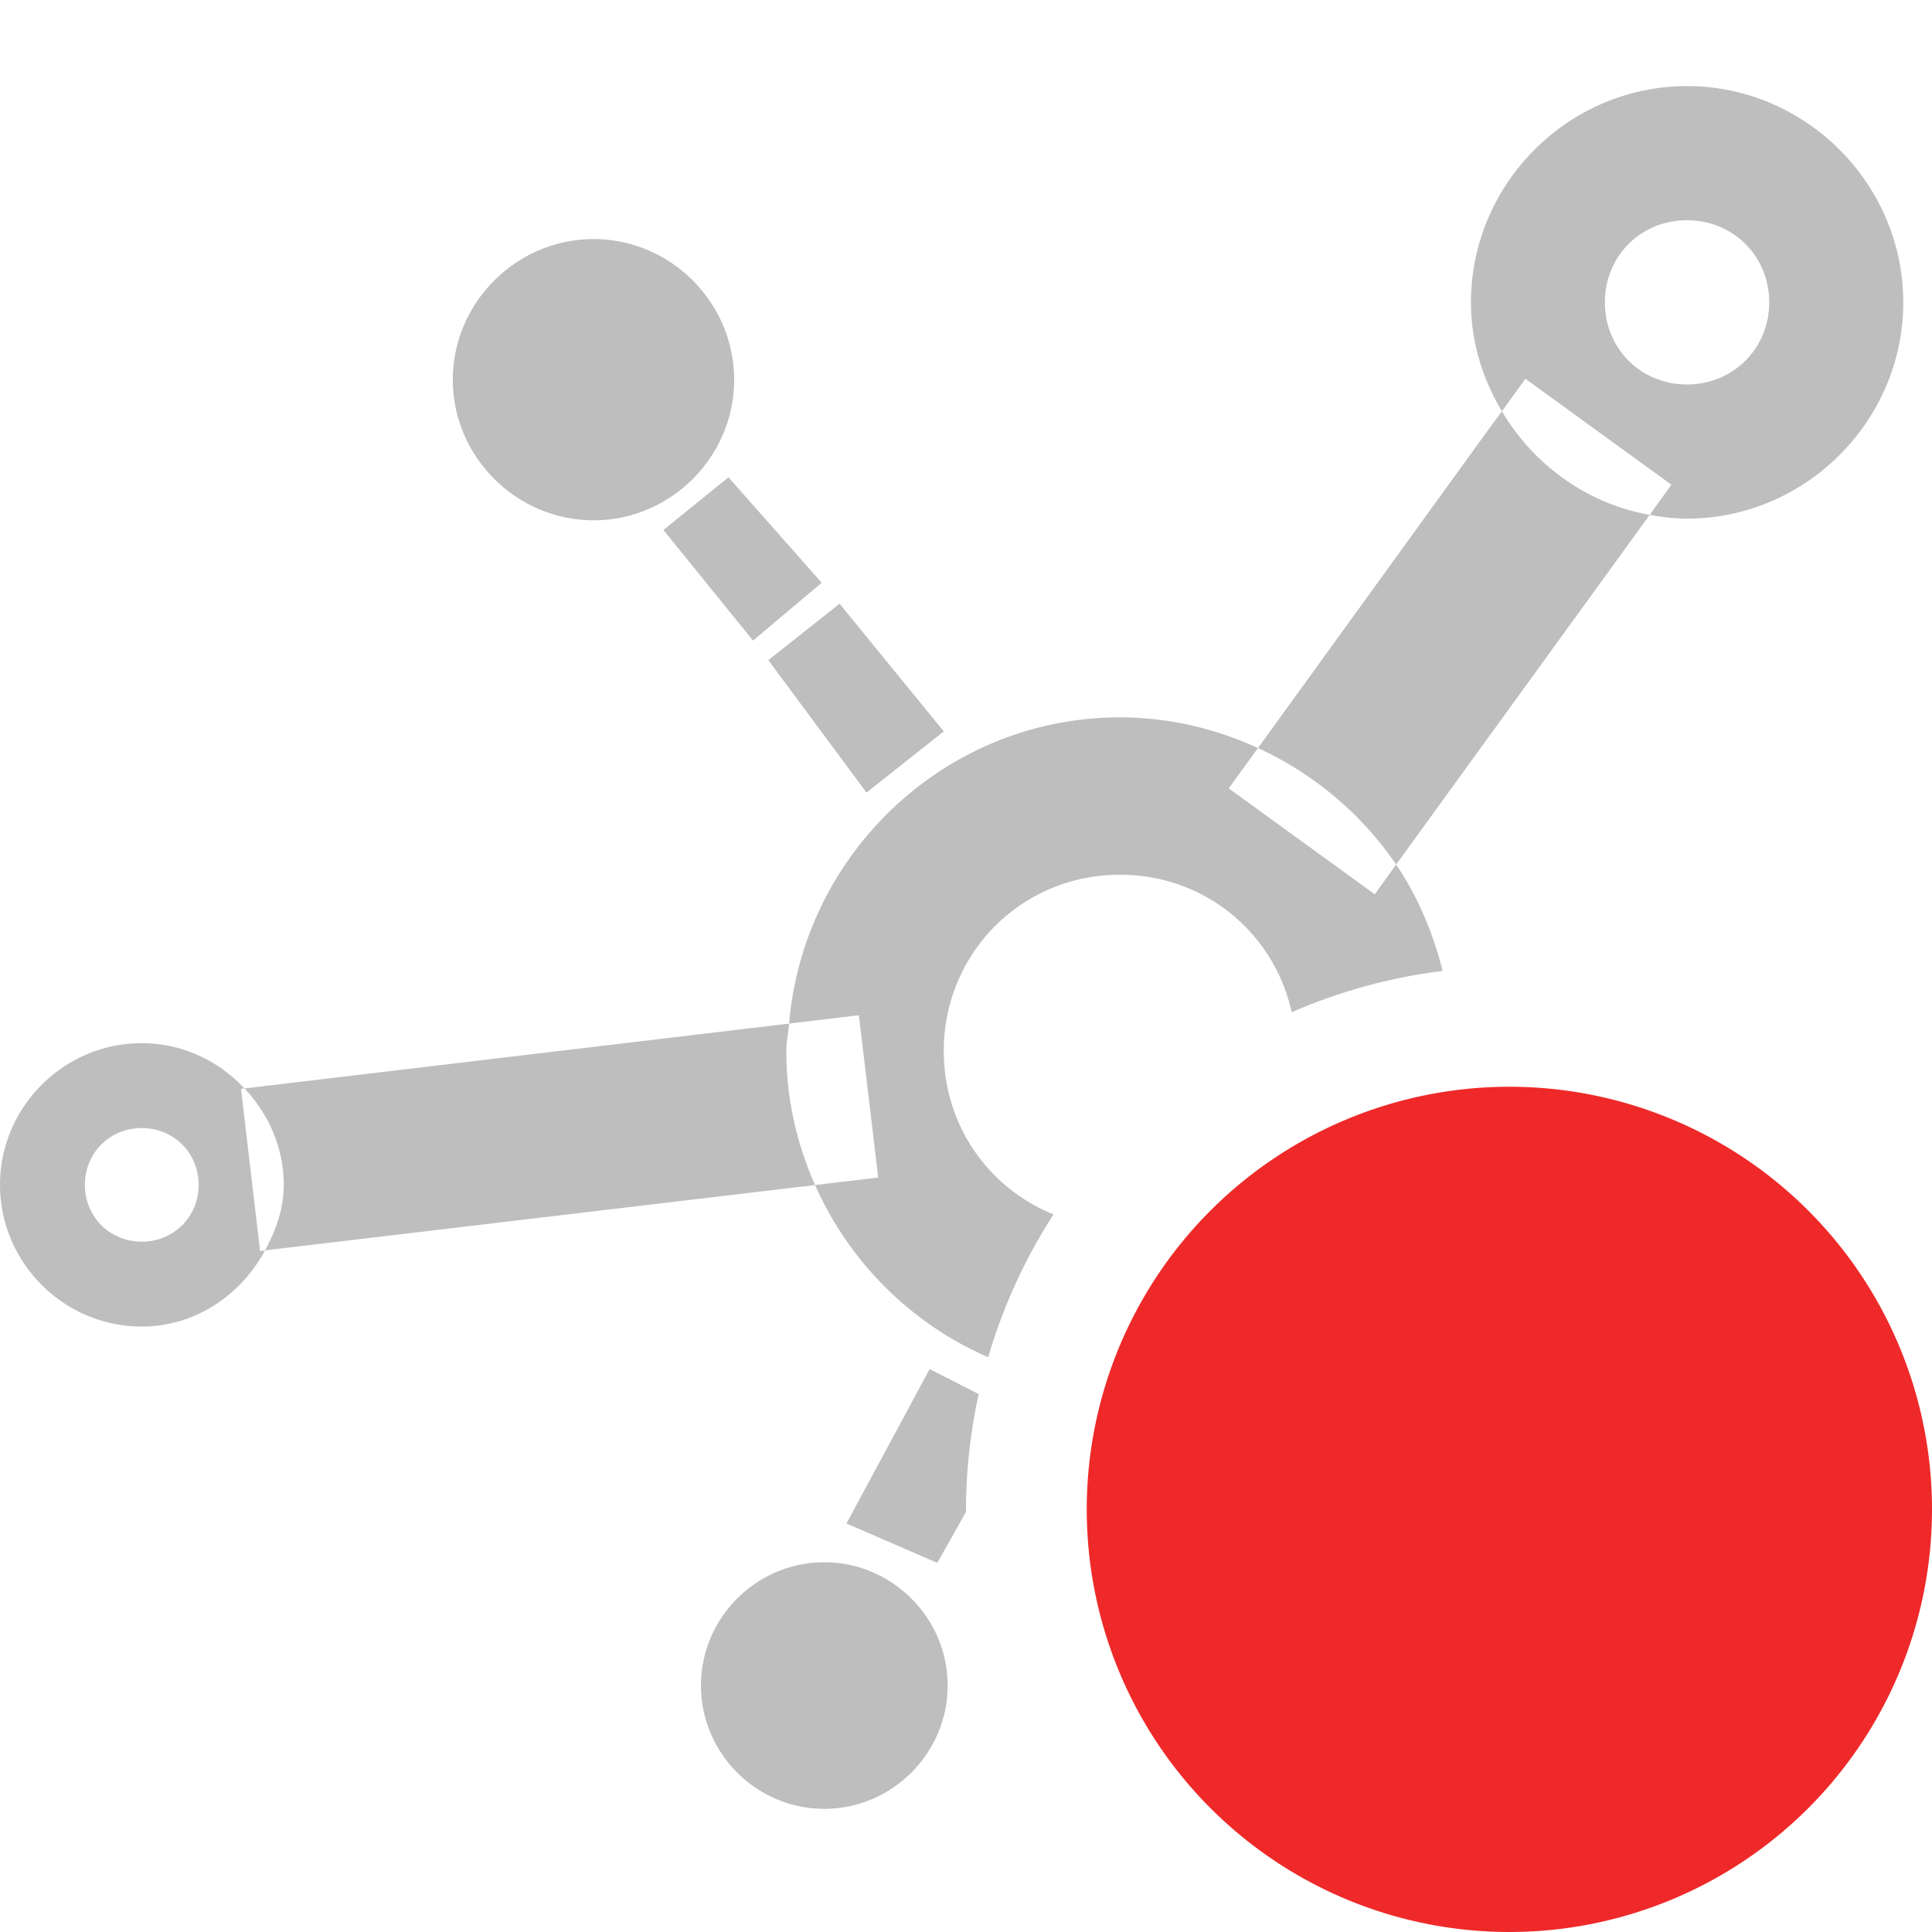 <?xml version="1.0" encoding="UTF-8" standalone="no"?>
<svg
   xmlns:dc="http://purl.org/dc/elements/1.1/"
   xmlns:cc="http://creativecommons.org/ns#"
   xmlns:rdf="http://www.w3.org/1999/02/22-rdf-syntax-ns#"
   xmlns:svg="http://www.w3.org/2000/svg"
   xmlns="http://www.w3.org/2000/svg"
   xmlns:sodipodi="http://sodipodi.sourceforge.net/DTD/sodipodi-0.dtd"
   xmlns:inkscape="http://www.inkscape.org/namespaces/inkscape"
   width="16"
   height="16"
   version="1.1"
   id="svg6"
   sodipodi:docname="org.x.Warpinator-error-symbolic.svg"
   inkscape:version="0.92.5 (2060ec1f9f, 2020-04-08)">
  <defs
     id="defs10" />
  <sodipodi:namedview
     pagecolor="#ffffff"
     bordercolor="#666666"
     borderopacity="1"
     objecttolerance="10"
     gridtolerance="10"
     guidetolerance="10"
     inkscape:pageopacity="0"
     inkscape:pageshadow="2"
     inkscape:window-width="1920"
     inkscape:window-height="988"
     id="namedview8"
     showgrid="false"
     inkscape:zoom="59"
     inkscape:cx="4.2275352"
     inkscape:cy="4.3003894"
     inkscape:window-x="0"
     inkscape:window-y="27"
     inkscape:window-maximized="1"
     inkscape:current-layer="svg6" />
  <path
     style="color:#000000;font-style:normal;font-variant:normal;font-weight:normal;font-stretch:normal;font-size:medium;line-height:125%;font-family:Cantarell;-inkscape-font-specification:Cantarell;font-variant-ligatures:normal;font-variant-position:normal;font-variant-caps:normal;font-variant-numeric:normal;font-variant-alternates:normal;font-feature-settings:normal;text-indent:0;text-align:start;text-decoration:none;text-decoration-line:none;text-decoration-style:solid;text-decoration-color:#000000;letter-spacing:0px;word-spacing:0px;text-transform:none;writing-mode:lr-tb;direction:ltr;text-orientation:mixed;dominant-baseline:auto;baseline-shift:baseline;text-anchor:start;white-space:normal;shape-padding:0;clip-rule:nonzero;display:inline;overflow:visible;visibility:visible;opacity:1;isolation:auto;mix-blend-mode:normal;color-interpolation:sRGB;color-interpolation-filters:linearRGB;solid-color:#000000;solid-opacity:1;vector-effect:none;fill:#bebebe;fill-opacity:1;fill-rule:nonzero;stroke:none;stroke-width:1.034;stroke-linecap:butt;stroke-linejoin:miter;stroke-miterlimit:4;stroke-dasharray:none;stroke-dashoffset:0;stroke-opacity:1;color-rendering:auto;image-rendering:auto;shape-rendering:auto;text-rendering:auto;enable-background:accumulate"
     d="M 13.971 0.713 C 12.988 0.713 12.182 1.522 12.182 2.504 C 12.182 2.834 12.279 3.14 12.438 3.406 L 12.633 3.137 L 13.842 4.014 L 13.662 4.264 C 13.763 4.282 13.865 4.295 13.971 4.295 C 14.953 4.295 15.762 3.486 15.762 2.504 C 15.762 1.522 14.953 0.713 13.971 0.713 z M 13.662 4.264 C 13.141 4.171 12.7 3.848 12.438 3.406 L 12.322 3.564 L 10.418 6.195 C 10.881 6.408 11.278 6.742 11.562 7.16 L 13.662 4.264 z M 11.562 7.16 L 11.385 7.406 L 10.176 6.529 L 10.418 6.195 C 10.068 6.035 9.683 5.941 9.275 5.941 C 7.835 5.941 6.654 7.065 6.535 8.477 L 6.602 8.469 L 7.113 8.408 L 7.273 9.752 L 6.75 9.814 C 7.032 10.45 7.545 10.963 8.184 11.24 A 4.5 4.5 0 0 1 8.725 10.057 C 8.19 9.841 7.816 9.323 7.816 8.705 C 7.816 7.891 8.462 7.244 9.275 7.244 C 9.978 7.244 10.553 7.727 10.697 8.383 A 4.5 4.5 0 0 1 11.947 8.041 C 11.868 7.725 11.741 7.423 11.562 7.16 z M 6.75 9.814 C 6.599 9.474 6.512 9.1 6.512 8.705 C 6.512 8.627 6.529 8.553 6.535 8.477 L 2.025 9.014 C 2.223 9.224 2.35 9.504 2.35 9.812 C 2.35 10.012 2.284 10.19 2.195 10.355 L 6.75 9.814 z M 2.195 10.355 L 2.154 10.361 L 1.996 9.018 L 2.025 9.014 C 1.81 8.785 1.51 8.639 1.174 8.639 C 0.529 8.639 1.0756726e-07 9.168 0 9.812 C 1.0756726e-07 10.457 0.529 10.986 1.174 10.986 C 1.619 10.986 1.996 10.724 2.195 10.355 z M 13.971 1.824 C 14.353 1.824 14.652 2.121 14.652 2.504 C 14.652 2.886 14.353 3.184 13.971 3.184 C 13.588 3.184 13.291 2.886 13.291 2.504 C 13.291 2.121 13.588 1.824 13.971 1.824 z M 4.916 1.98 C 4.277 1.98 3.75 2.506 3.75 3.145 C 3.75 3.783 4.277 4.309 4.916 4.309 C 5.555 4.309 6.08 3.783 6.08 3.145 C 6.08 2.506 5.555 1.98 4.916 1.98 z M 6.033 3.953 L 5.494 4.389 L 6.236 5.305 L 6.805 4.826 L 6.033 3.953 z M 6.953 5 L 6.363 5.467 L 7.176 6.564 L 7.816 6.057 L 6.953 5 z M 1.174 9.342 C 1.438 9.342 1.645 9.548 1.645 9.812 C 1.645 10.077 1.438 10.283 1.174 10.283 C 0.91 10.283 0.703 10.077 0.703 9.812 C 0.703 9.548 0.91 9.342 1.174 9.342 z M 7.699 11.338 L 7.01 12.617 L 7.762 12.943 L 8 12.521 A 4.5 4.5 0 0 1 8 12.5 A 4.5 4.5 0 0 1 8.105 11.545 L 7.699 11.338 z M 6.826 12.938 C 6.265 12.938 5.805 13.398 5.805 13.959 C 5.805 14.52 6.265 14.98 6.826 14.98 C 7.387 14.98 7.848 14.52 7.848 13.959 C 7.848 13.398 7.387 12.938 6.826 12.938 z "
     id="rect2439-3-5" />
  <path
     style="color:#bebebe;overflow:visible;fill:#ef2929;marker:none;enable-background:new"
     d="m 12.5,9 a 3.5,3.5 0 1 0 0,7 3.5,3.5 0 0 0 0,-7 z"
     id="path820"
     class="error"
     inkscape:connector-curvature="0" />
</svg>
